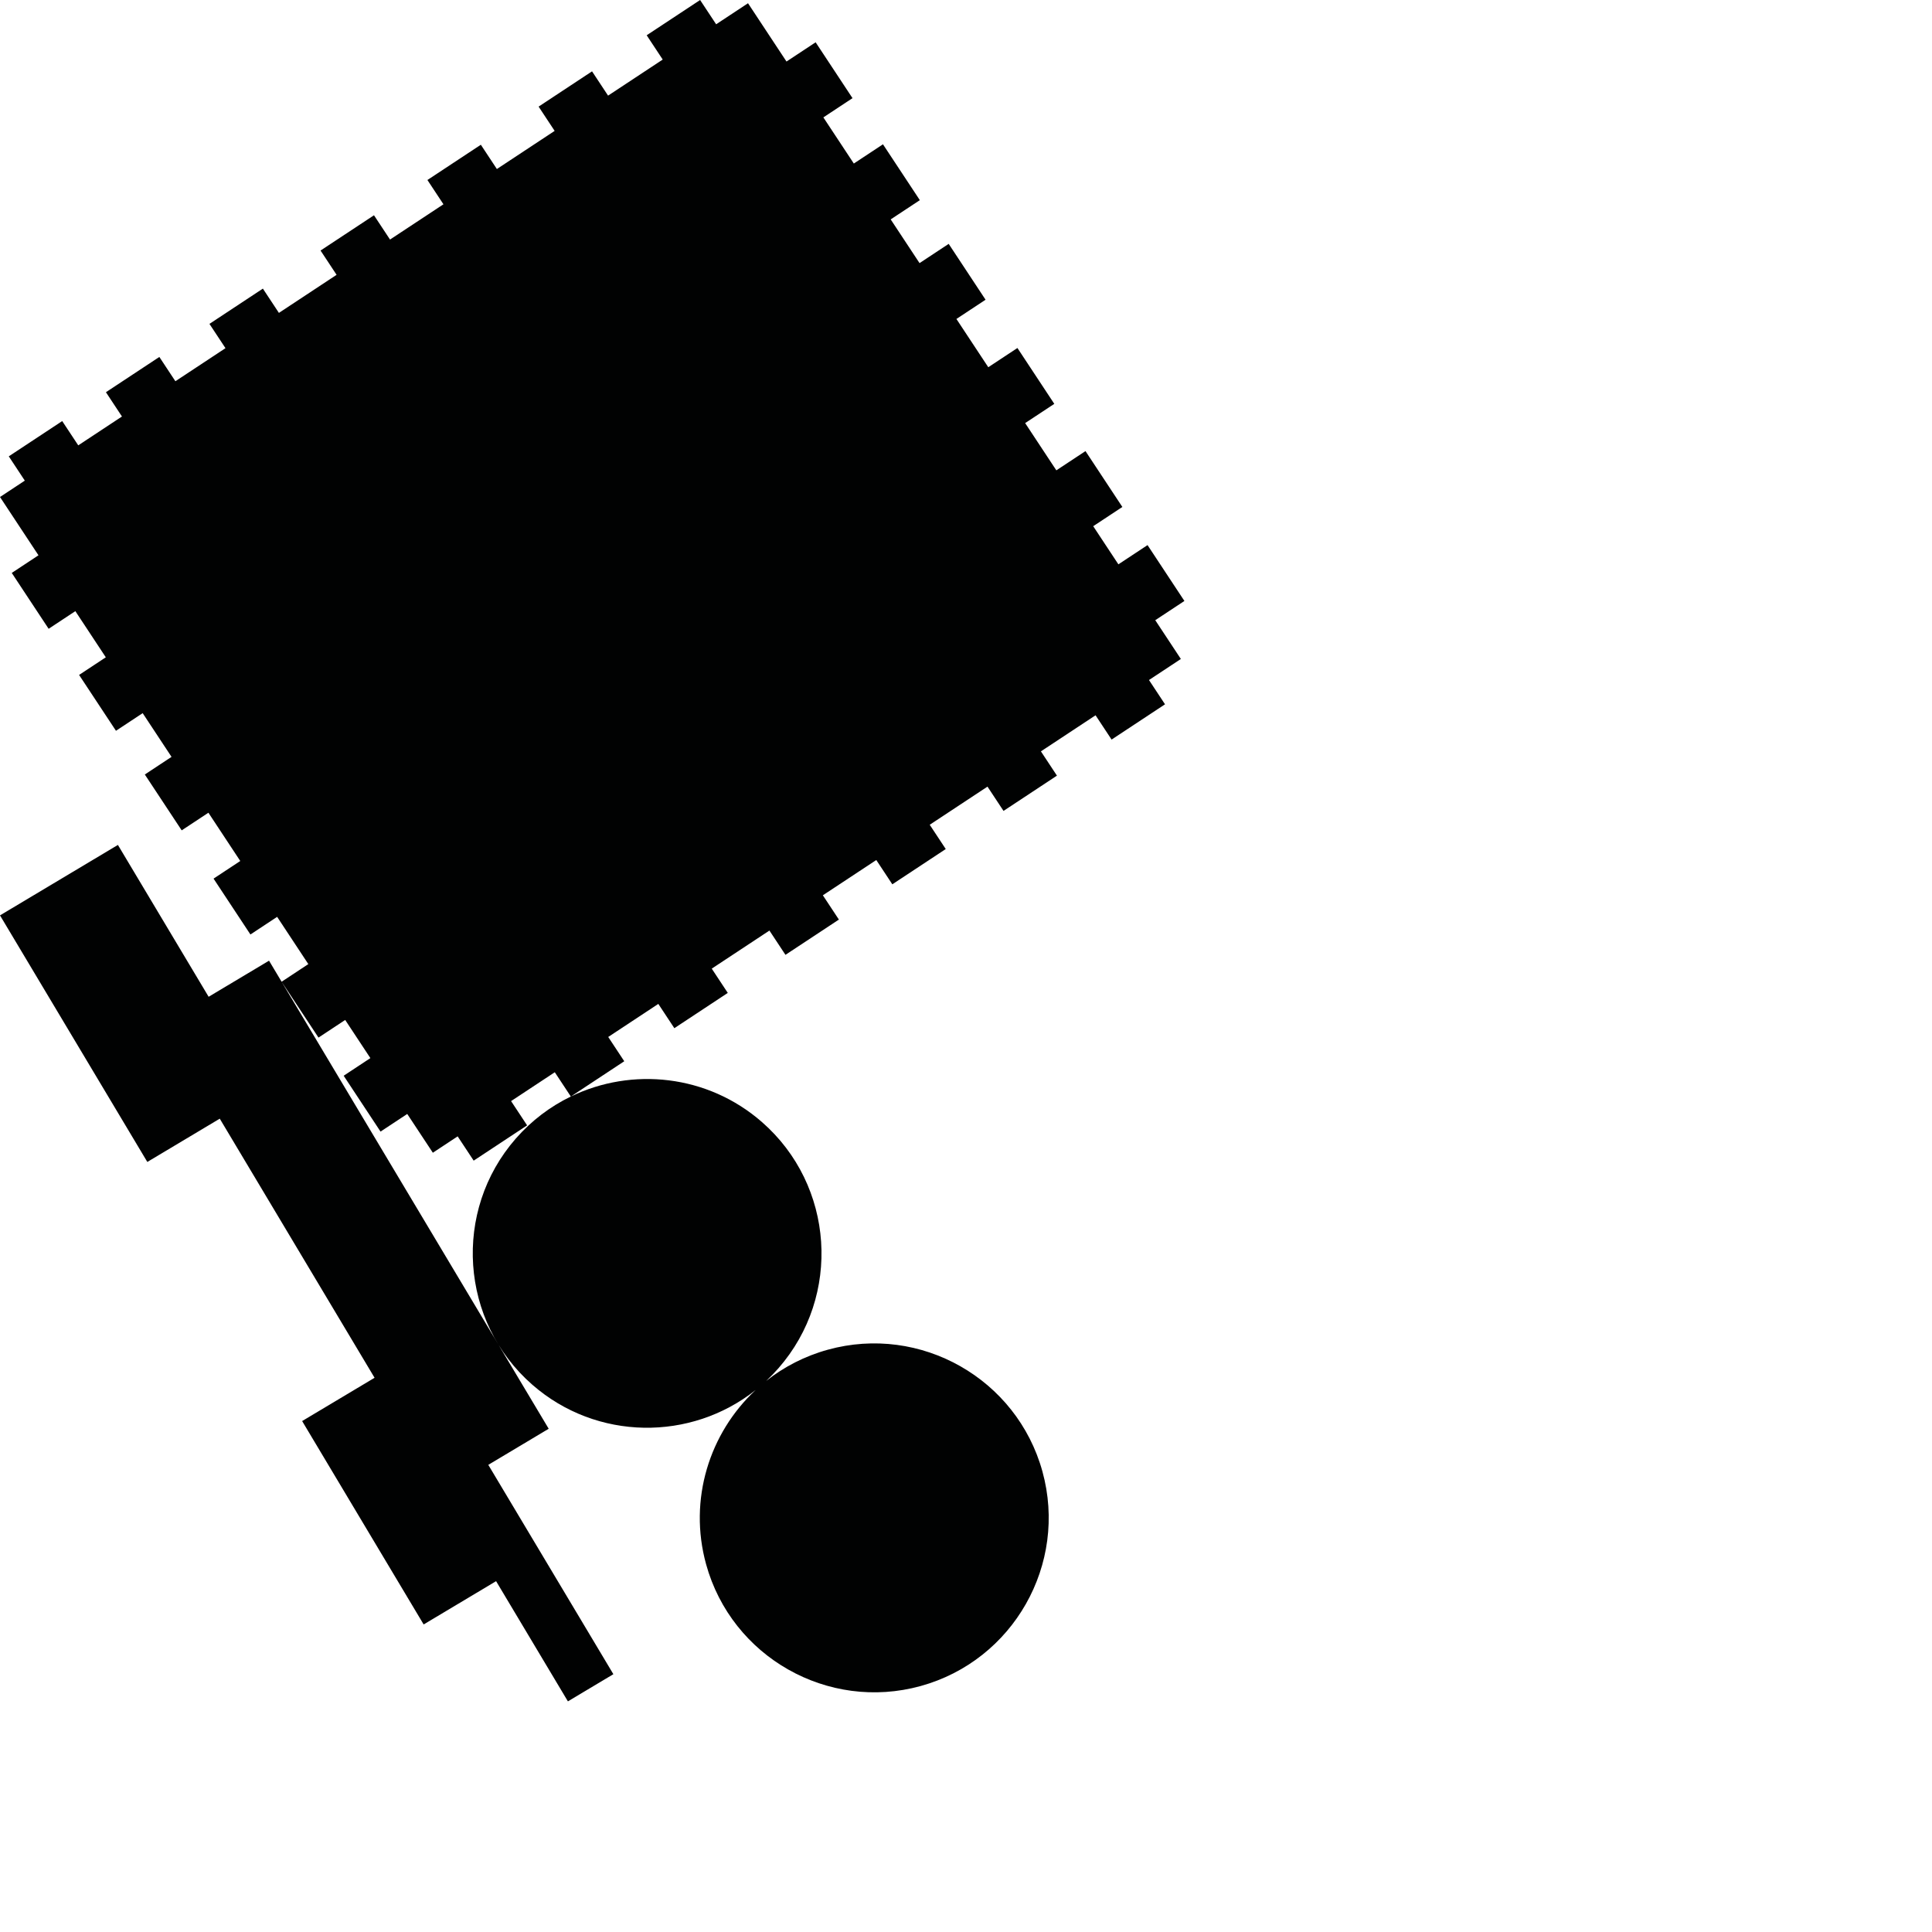 <?xml version="1.0" encoding="utf-8"?>
<!-- Generator: Adobe Illustrator 16.0.0, SVG Export Plug-In . SVG Version: 6.00 Build 0)  -->
<!DOCTYPE svg PUBLIC "-//W3C//DTD SVG 1.1//EN" "http://www.w3.org/Graphics/SVG/1.1/DTD/svg11.dtd">
<svg version="1.1" id="Calque_1" xmlns="http://www.w3.org/2000/svg" xmlns:xlink="http://www.w3.org/1999/xlink" x="0px" y="0px"
	 width="1190.551px" height="1190.551px" viewBox="0 0 1190.551 1190.551" enable-background="new 0 0 1190.551 1190.551"
	 xml:space="preserve">
<path fill="#010202" d="M711.905,382.182l17.959-11.854l-22.721-34.421l-17.96,11.854l-15.516-23.505l17.96-11.854l-22.721-34.421
	l-17.959,11.855l-19.219-29.115l17.959-11.854l-22.723-34.423l-17.959,11.854l-19.633-29.742l17.959-11.854l-22.722-34.423
	l-17.959,11.855l-17.782-26.939l17.959-11.854L544.108,88.92l-17.959,11.855L507.379,72.34l17.959-11.855l-22.721-34.421
	l-17.959,11.854l-23.71-35.919l-19.643,12.966L431.427,0l-32.925,21.733l9.878,14.965l-33.673,22.228l-9.878-14.965l-32.925,21.733
	l9.878,14.965l-35.597,23.497l-9.878-14.965l-32.923,21.732l9.878,14.965l-32.926,21.734l-9.878-14.965l-32.926,21.733l9.879,14.965
	l-35.542,23.461l-9.879-14.965l-32.927,21.735l9.878,14.965l-30.866,20.375l-9.879-14.965l-32.925,21.733l9.879,14.965
	l-26.937,17.78l-9.879-14.964L5.41,281.212l9.878,14.965L0,306.267l23.71,35.919L7.248,353.053l22.722,34.421l16.462-10.866
	l18.77,28.436L48.739,415.91l22.721,34.42l16.462-10.866l17.783,26.939l-16.462,10.866l22.722,34.422l16.462-10.866l19.633,29.742
	l-16.462,10.867l22.722,34.422l16.462-10.866L190,594.105l-16.462,10.866L165.788,592l-37.223,22.239l-55.906-93.571L0,564.08
	l90.783,151.945l44.64-26.671l95.398,159.671l-44.639,26.671l74.884,125.335l44.64-26.671l44.251,74.063l28.02-16.741
	l-77.077-129.006l37.222-22.239L173.54,604.974l22.719,34.418l16.462-10.867l15.516,23.506l-16.462,10.866l22.721,34.421
	l16.462-10.866l15.773,23.895l15.287-10.092l9.878,14.964l32.927-21.734l-9.878-14.964l26.937-17.78l9.876,14.962
	c-12.582,6.1-24.167,14.764-33.93,25.939c-39,44.639-34.411,112.686,10.227,151.684c39.635,34.628,97.721,34.889,137.545,3.266
	c-28.387,26.453-41.5,67.433-30.482,107.353c15.769,57.139,75.085,90.797,132.225,75.027c57.139-15.77,90.798-75.081,75.027-132.225
	c-15.77-57.14-75.087-90.797-132.226-75.027c-14.278,3.94-27.09,10.601-38.031,19.267c2.646-2.473,5.193-5.102,7.626-7.887
	c38.999-44.639,34.412-112.684-10.227-151.684c-33.458-29.231-80.066-33.975-117.737-15.721l32.91-21.724l-9.878-14.964
	l30.867-20.375l9.877,14.964l32.928-21.735l-9.878-14.964l35.542-23.461l9.878,14.964l32.926-21.734l-9.878-14.964l32.926-21.733
	l9.877,14.964l32.924-21.732l-9.878-14.964l35.597-23.497l9.877,14.964l32.925-21.733l-9.877-14.964l33.673-22.228l9.878,14.964
	l32.925-21.733l-9.878-14.964l19.643-12.966L711.905,382.182z"/>
</svg>
